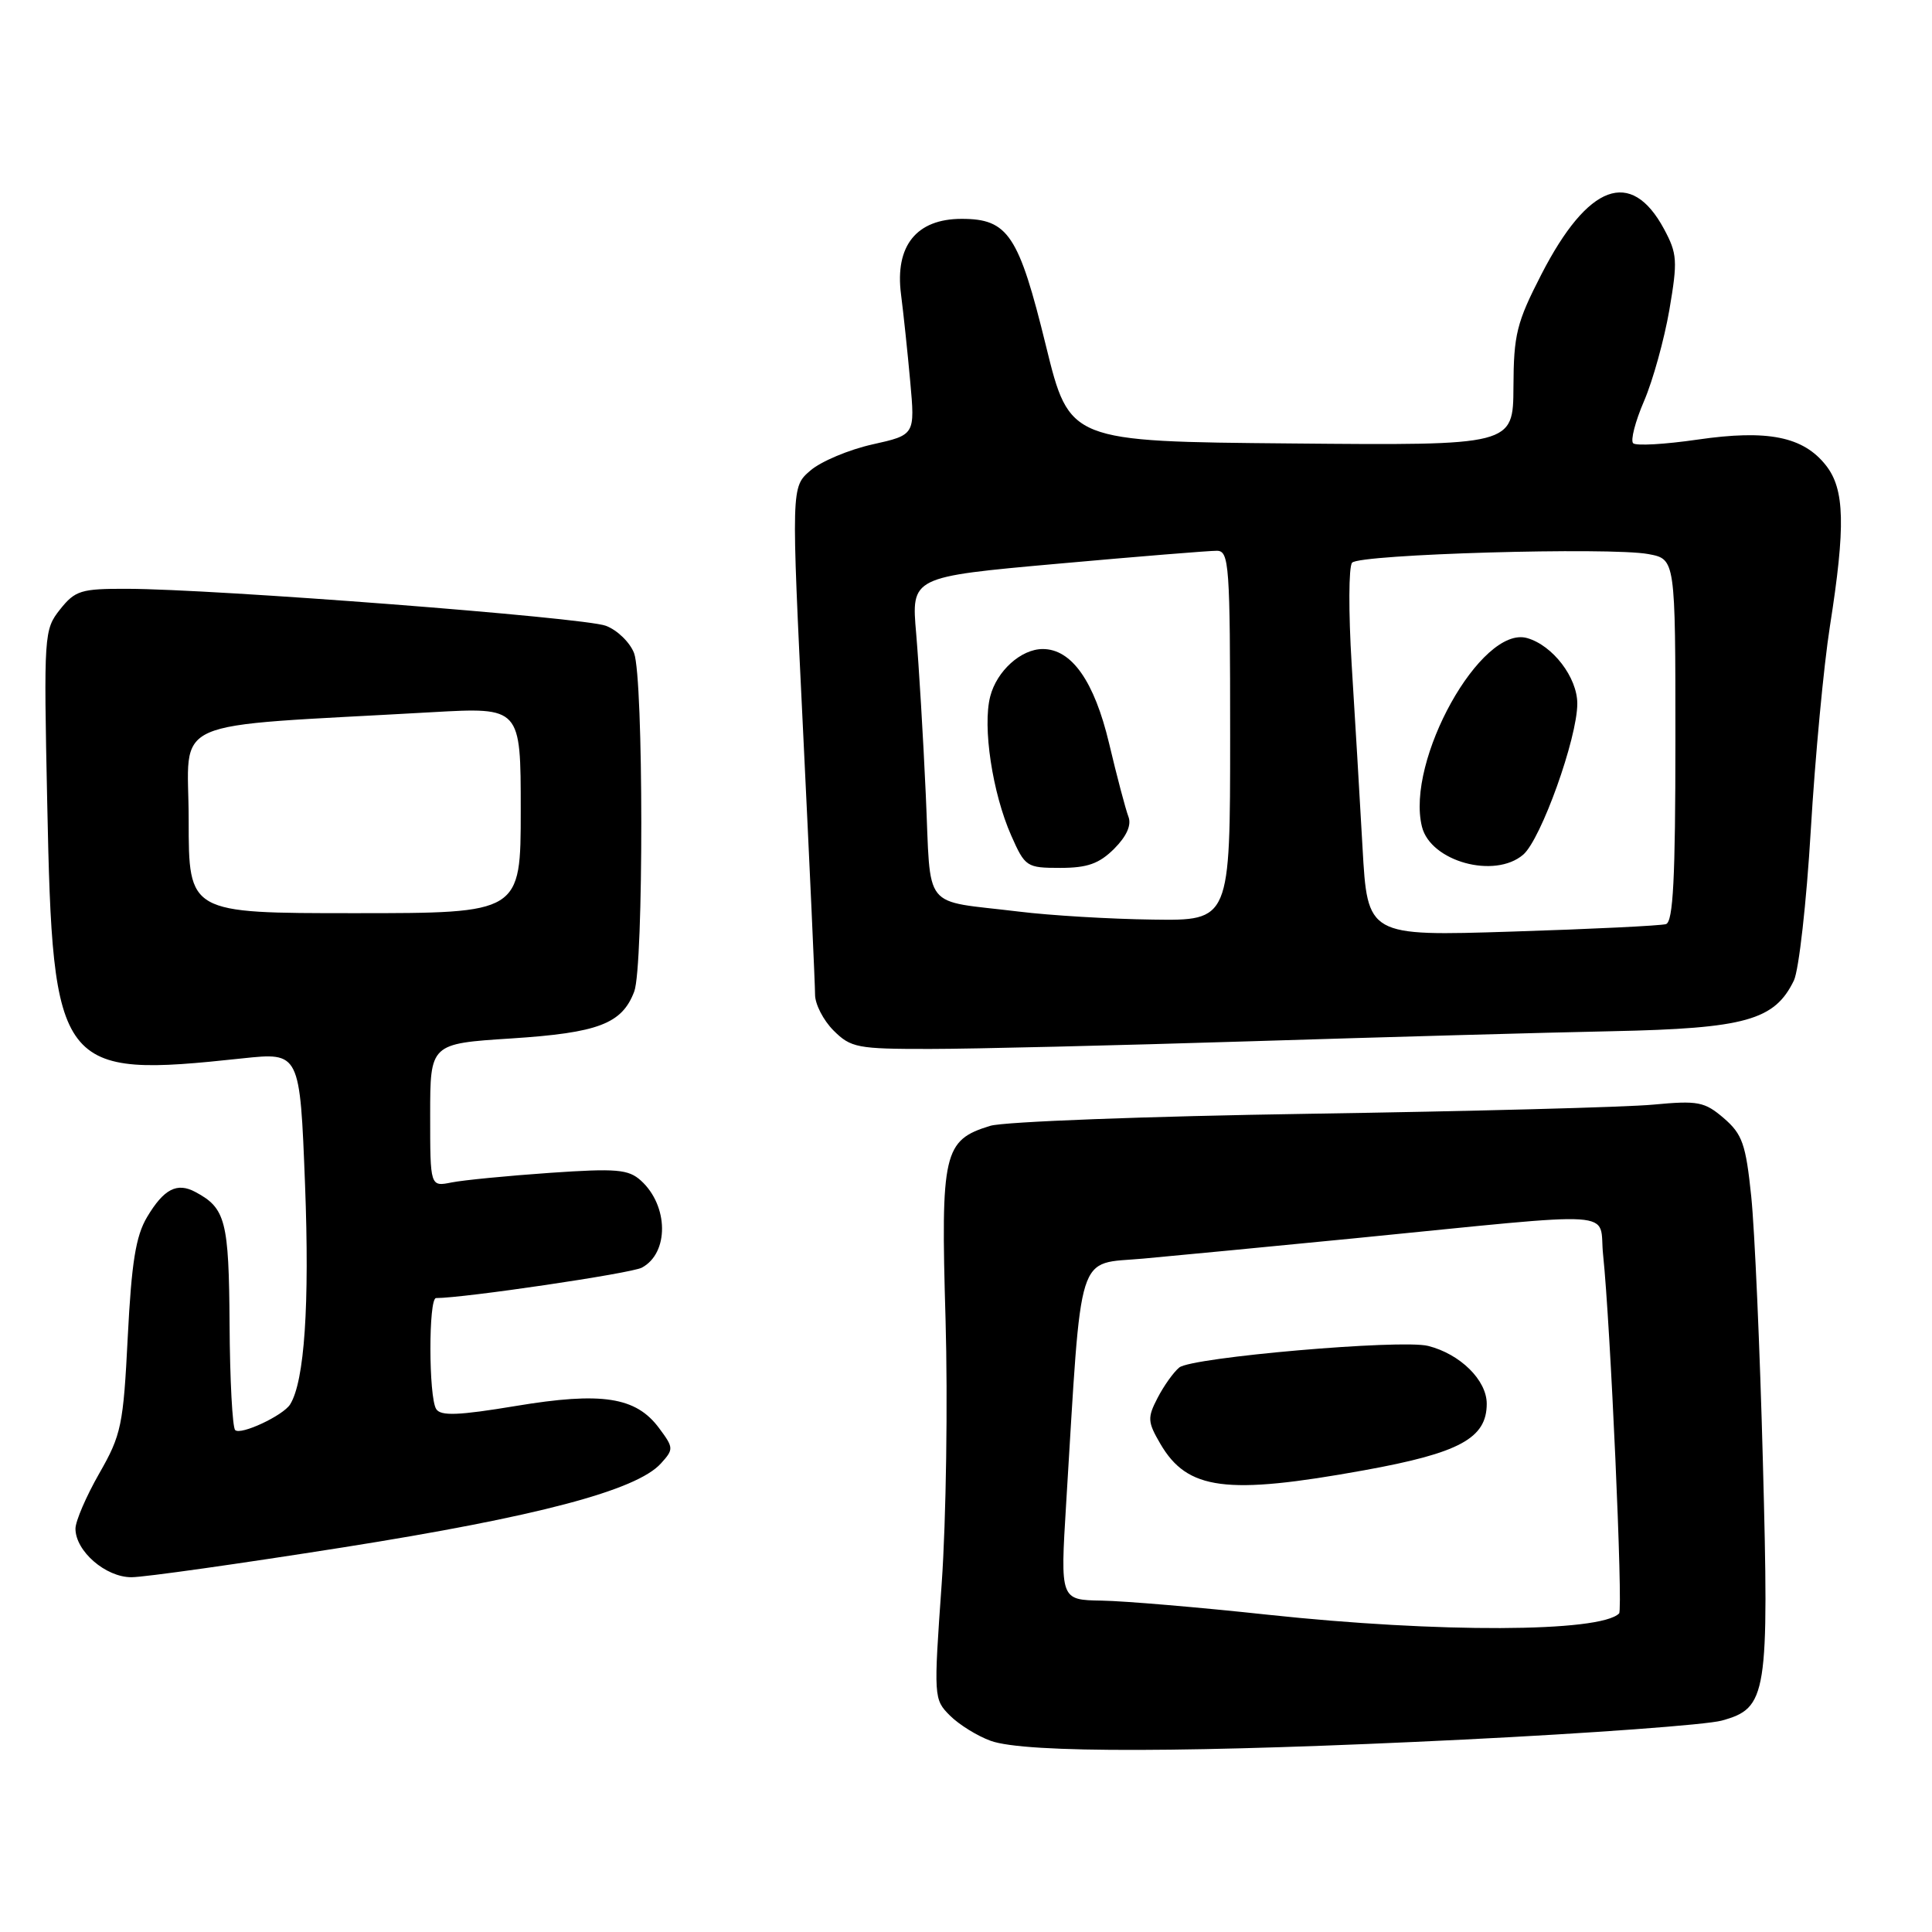 <?xml version="1.0" encoding="UTF-8" standalone="no"?>
<!DOCTYPE svg PUBLIC "-//W3C//DTD SVG 1.1//EN" "http://www.w3.org/Graphics/SVG/1.1/DTD/svg11.dtd" >
<svg xmlns="http://www.w3.org/2000/svg" xmlns:xlink="http://www.w3.org/1999/xlink" version="1.1" viewBox="0 0 256 256">
 <g >
 <path fill="currentColor"
d=" M 194.00 230.50 C 210.78 229.67 226.13 228.54 228.13 227.99 C 234.16 226.33 234.42 224.73 233.59 193.66 C 233.20 178.72 232.50 162.92 232.05 158.55 C 231.33 151.59 230.87 150.29 228.42 148.17 C 225.86 145.98 225.01 145.81 219.05 146.37 C 215.45 146.71 194.95 147.25 173.50 147.58 C 152.05 147.91 133.02 148.62 131.21 149.18 C 125.02 151.07 124.64 152.71 125.29 174.80 C 125.60 185.63 125.37 201.39 124.78 209.82 C 123.71 224.93 123.72 225.17 125.87 227.32 C 127.07 228.52 129.50 230.03 131.28 230.67 C 135.83 232.33 158.18 232.27 194.00 230.50 Z  M 45.50 205.03 C 71.17 200.97 84.34 197.49 87.57 193.92 C 89.28 192.03 89.28 191.85 87.33 189.23 C 84.27 185.10 79.75 184.40 68.34 186.30 C 60.76 187.56 58.40 187.65 57.80 186.71 C 56.79 185.12 56.77 172.00 57.78 172.00 C 61.49 172.00 83.64 168.73 85.05 167.97 C 88.67 166.03 88.60 159.76 84.92 156.43 C 83.27 154.94 81.69 154.80 72.85 155.41 C 67.26 155.80 61.40 156.37 59.84 156.68 C 57.00 157.25 57.00 157.25 57.00 147.77 C 57.00 138.29 57.00 138.29 67.75 137.60 C 79.29 136.85 82.42 135.66 84.04 131.38 C 85.30 128.07 85.28 89.87 84.02 86.55 C 83.48 85.13 81.80 83.49 80.28 82.92 C 77.41 81.82 28.43 78.04 16.82 78.02 C 10.73 78.00 9.96 78.24 7.96 80.75 C 5.83 83.44 5.79 84.01 6.26 106.50 C 6.99 141.95 7.69 142.86 32.12 140.24 C 39.74 139.43 39.74 139.43 40.42 156.97 C 41.03 172.90 40.35 183.01 38.45 186.08 C 37.53 187.57 31.88 190.21 31.16 189.49 C 30.80 189.13 30.46 182.82 30.42 175.47 C 30.33 161.75 29.90 160.09 25.90 157.95 C 23.45 156.63 21.71 157.54 19.48 161.28 C 17.99 163.79 17.43 167.29 16.93 177.12 C 16.34 188.86 16.08 190.12 13.15 195.24 C 11.42 198.27 10.00 201.56 10.00 202.56 C 10.00 205.53 14.00 209.00 17.42 208.99 C 19.12 208.99 31.75 207.20 45.50 205.03 Z  M 165.50 137.98 C 183.10 137.43 204.77 136.82 213.65 136.64 C 231.27 136.27 235.15 135.19 237.70 129.92 C 238.36 128.55 239.37 119.58 239.94 109.97 C 240.51 100.36 241.65 88.22 242.47 83.00 C 244.56 69.71 244.44 64.83 241.95 61.67 C 238.94 57.84 234.23 56.90 224.93 58.25 C 220.60 58.88 216.76 59.10 216.40 58.73 C 216.03 58.36 216.68 55.84 217.85 53.13 C 219.02 50.41 220.52 44.98 221.20 41.06 C 222.31 34.55 222.25 33.62 220.49 30.34 C 216.12 22.24 210.42 24.35 204.25 36.34 C 200.96 42.74 200.57 44.32 200.54 51.26 C 200.50 59.03 200.50 59.03 171.10 58.76 C 141.71 58.50 141.71 58.50 138.60 45.85 C 134.99 31.11 133.58 29.00 127.42 29.00 C 121.43 29.00 118.56 32.58 119.39 39.00 C 119.71 41.48 120.26 46.68 120.61 50.56 C 121.25 57.63 121.25 57.63 115.59 58.89 C 112.47 59.59 108.78 61.14 107.38 62.35 C 104.84 64.53 104.84 64.53 106.42 97.02 C 107.29 114.88 108.00 130.53 108.00 131.80 C 108.00 133.06 109.10 135.20 110.45 136.55 C 112.74 138.83 113.60 139.00 123.20 138.99 C 128.87 138.99 147.90 138.53 165.50 137.98 Z  M 168.00 213.96 C 158.93 212.98 149.02 212.14 145.99 212.09 C 140.49 212.00 140.49 212.00 141.27 199.25 C 143.38 164.90 142.53 167.59 151.50 166.77 C 155.90 166.37 168.50 165.16 179.50 164.08 C 215.63 160.51 211.78 160.25 212.42 166.27 C 213.39 175.48 215.08 213.25 214.54 213.79 C 212.03 216.31 190.60 216.38 168.00 213.96 Z  M 180.75 194.82 C 193.40 192.53 197.00 190.58 197.00 186.00 C 197.00 182.88 193.48 179.41 189.23 178.34 C 185.65 177.44 157.89 179.85 156.26 181.20 C 155.49 181.83 154.20 183.65 153.38 185.24 C 152.02 187.86 152.06 188.41 153.75 191.31 C 157.34 197.46 162.47 198.13 180.75 194.82 Z  M 25.00 108.65 C 25.00 94.81 21.40 96.41 57.25 94.37 C 69.00 93.71 69.00 93.71 69.00 107.35 C 69.00 121.00 69.00 121.00 47.00 121.00 C 25.00 121.00 25.00 121.00 25.00 108.65 Z  M 180.54 112.27 C 180.18 105.80 179.53 94.88 179.10 88.00 C 178.68 81.12 178.70 75.08 179.16 74.56 C 180.15 73.43 213.35 72.47 218.43 73.42 C 222.00 74.09 222.00 74.09 222.00 98.08 C 222.00 116.39 221.70 122.15 220.75 122.45 C 220.06 122.66 210.88 123.11 200.35 123.44 C 181.20 124.05 181.20 124.05 180.54 112.27 Z  M 201.83 113.25 C 204.19 111.22 209.00 97.82 209.00 93.23 C 209.00 89.77 205.75 85.52 202.36 84.55 C 196.26 82.80 186.23 100.81 188.42 109.56 C 189.58 114.16 198.04 116.49 201.83 113.25 Z  M 135.00 120.79 C 121.98 119.20 123.39 120.97 122.67 105.27 C 122.33 97.70 121.75 88.11 121.40 83.97 C 120.74 76.44 120.74 76.44 140.12 74.70 C 150.78 73.74 160.29 72.97 161.25 72.98 C 162.87 73.00 163.00 74.84 163.00 97.50 C 163.00 122.00 163.00 122.00 152.75 121.85 C 147.11 121.78 139.12 121.30 135.00 120.79 Z  M 147.64 112.46 C 149.30 110.79 149.95 109.32 149.52 108.21 C 149.16 107.27 148.00 102.90 146.96 98.50 C 145.00 90.27 142.00 86.00 138.17 86.00 C 135.30 86.00 132.08 88.90 131.21 92.28 C 130.17 96.28 131.50 105.08 133.99 110.71 C 135.83 114.87 136.03 115.00 140.49 115.00 C 144.09 115.00 145.65 114.44 147.64 112.46 Z "/>
</g>
</svg>